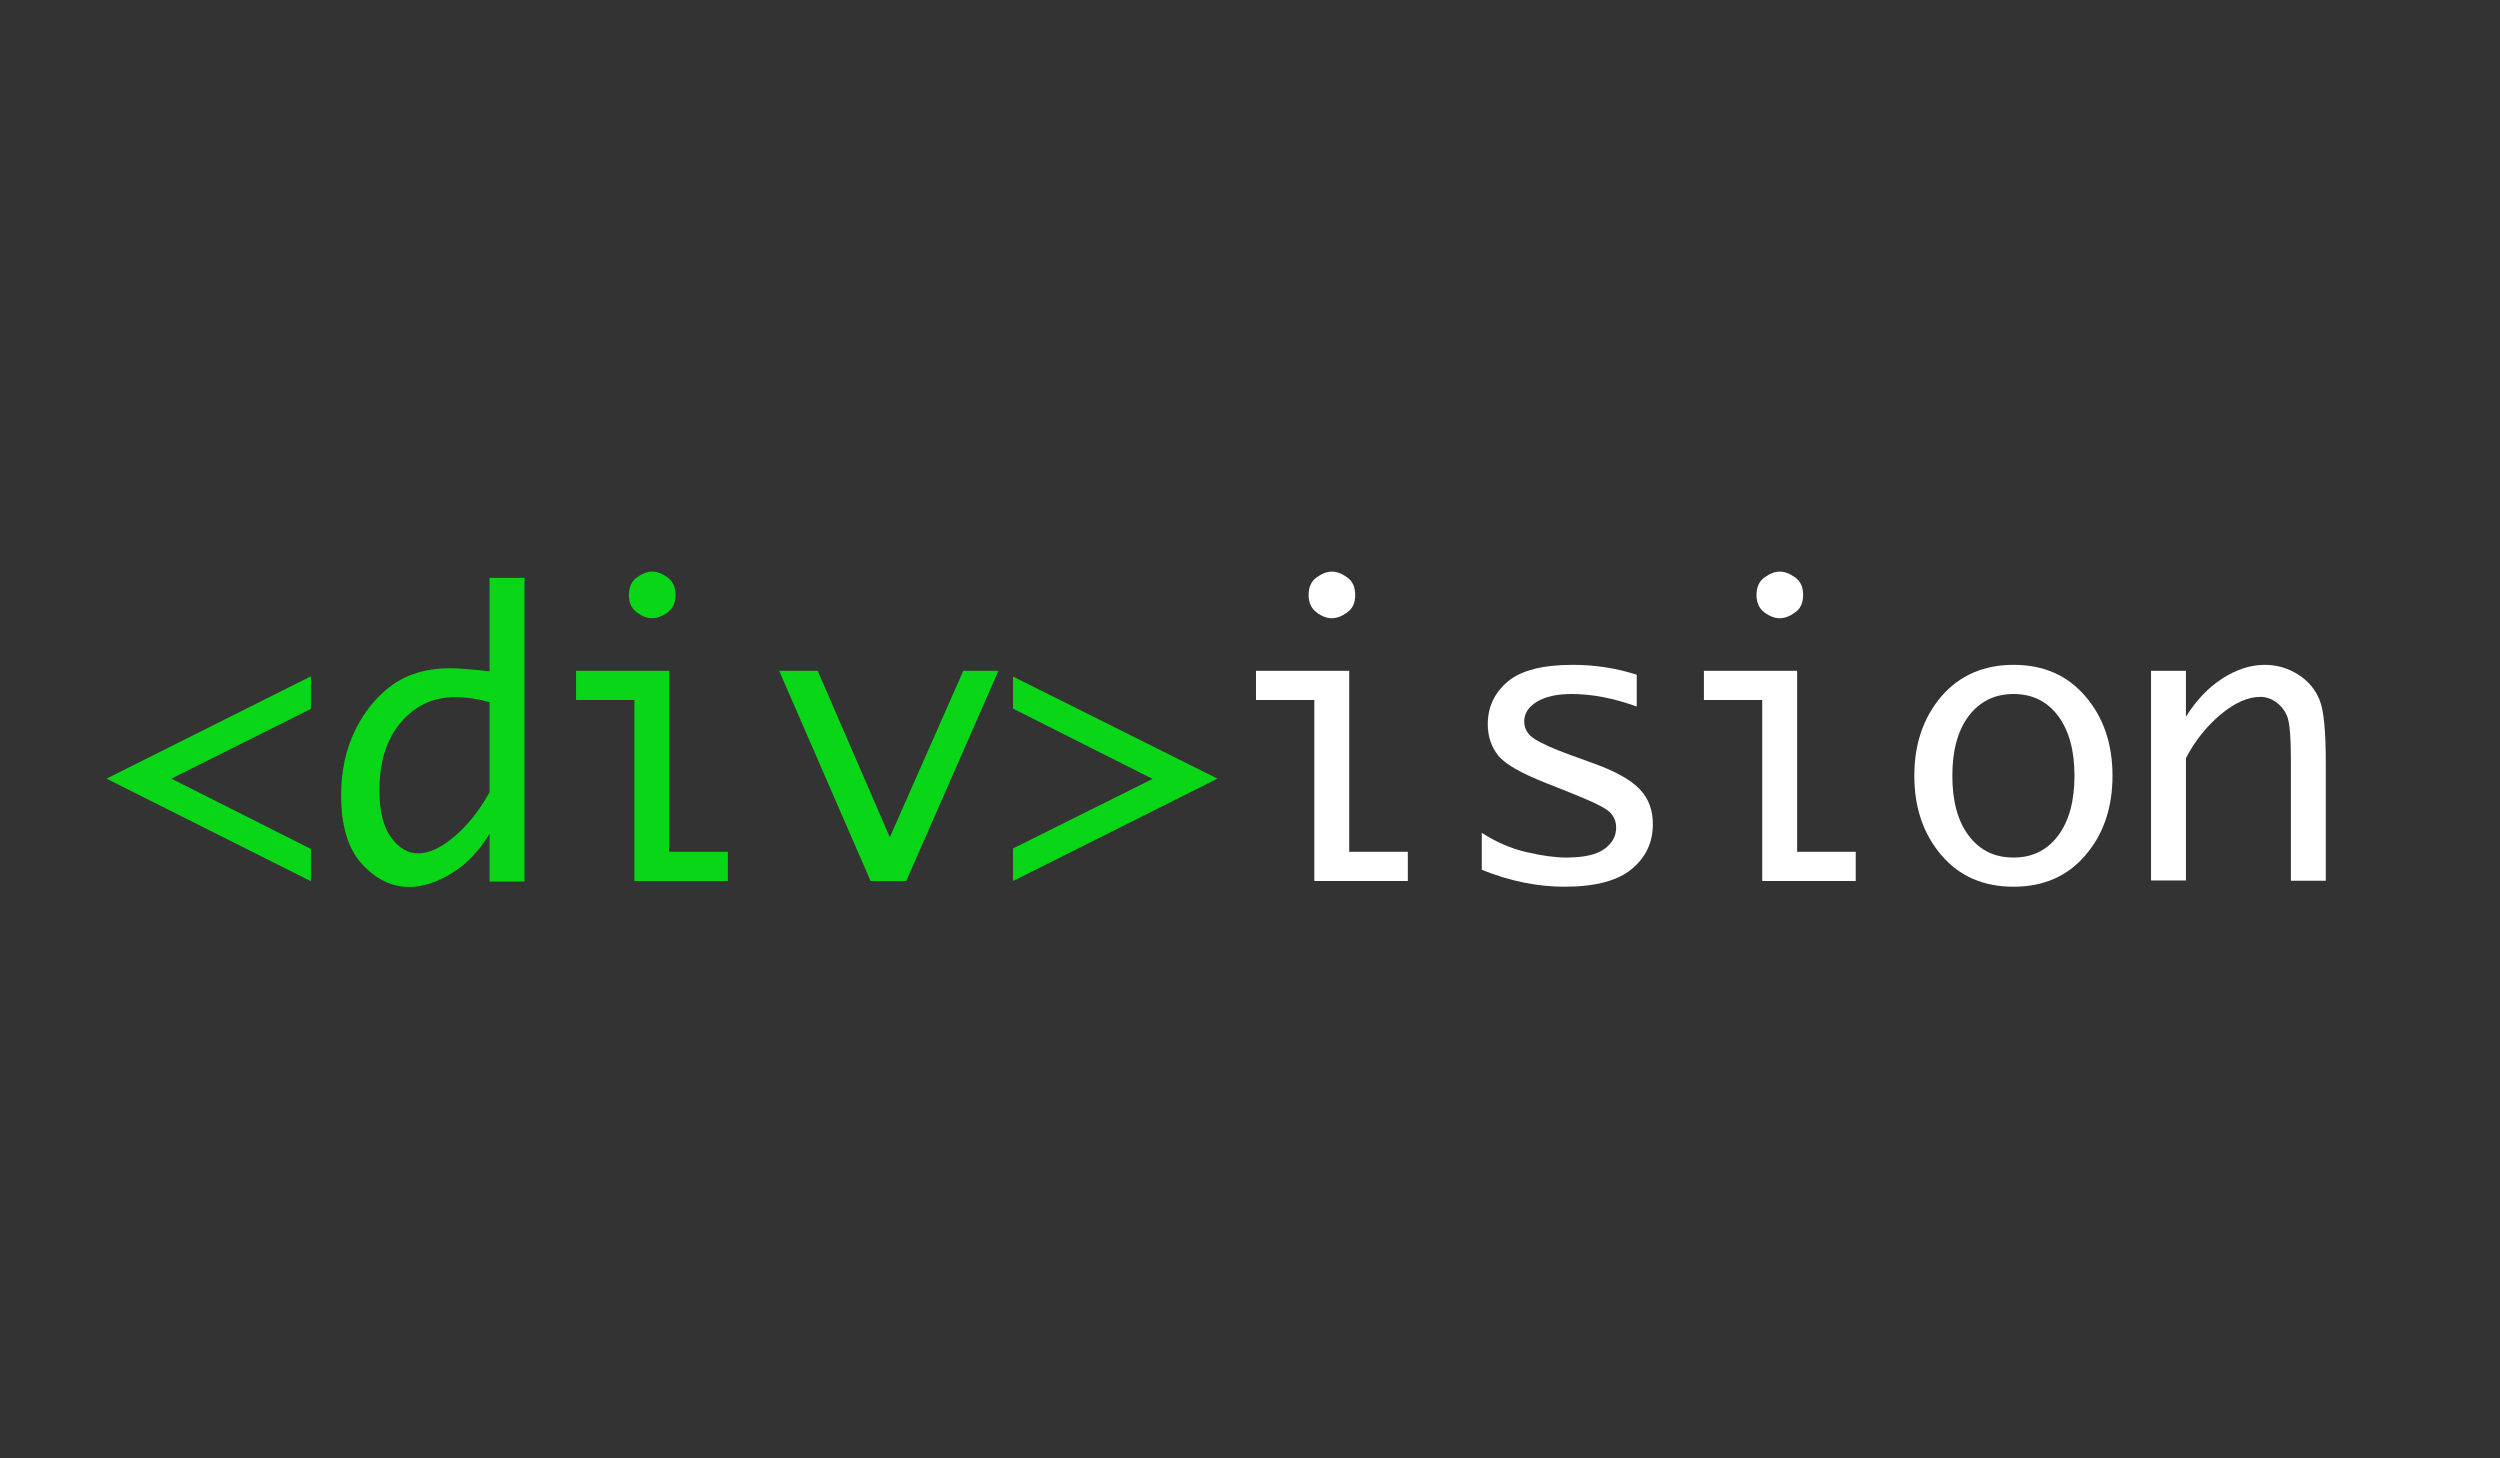 <?xml version="1.0" encoding="utf-8"?>
<!-- Generator: Adobe Illustrator 18.1.0, SVG Export Plug-In . SVG Version: 6.00 Build 0)  -->
<!DOCTYPE svg PUBLIC "-//W3C//DTD SVG 1.1//EN" "http://www.w3.org/Graphics/SVG/1.1/DTD/svg11.dtd">
<svg version="1.1" id="Layer_1" xmlns="http://www.w3.org/2000/svg" xmlns:xlink="http://www.w3.org/1999/xlink" x="0px" y="0px"
	 viewBox="0 0 960 560" enable-background="new 0 0 960 560" xml:space="preserve">
<rect x="0" y="0" width="960" height="560" fill="#333333" stroke="none"/>
<path fill="#09D617" d="M40.9,299l78.5-39.3v12.5L65.8,299l53.6,27v12.4L40.9,299z"/>
<path fill="#09D617" d="M188,320.2c-4.1,6.7-9,11.8-14.8,15.3c-5.8,3.4-11.1,5.1-15.9,5.1c-6.8,0-12.8-2.9-18.2-8.7
	c-5.4-5.8-8.1-14.7-8.1-26.5c0-9.3,1.8-17.7,5.4-25c3.6-7.3,8.3-13.1,14.3-17.4c6-4.3,13.4-6.4,22.2-6.4c2.6,0,6.4,0.3,11.6,0.8
	c0.8,0.1,1.9,0.2,3.5,0.4v-35.9h13.4v116.6H188V320.2z M188,304.2v-34.6c-4.8-1.3-9.2-1.9-13.3-1.9c-8.3,0-15.2,3.2-20.7,9.6
	c-5.5,6.4-8.3,15.1-8.3,26.2c0,8,1.5,14,4.5,18.1c3,4.1,6.5,6.1,10.3,6.1c4.2,0,8.8-2.1,13.9-6.4C179.4,317.1,184,311.4,188,304.2z"
	/>
<path fill="#09D617" d="M243.6,338.3v-69.5h-22.4v-11.2h35.8v69.5h22.5v11.2H243.6z M241.5,228.5c0-3,1-5.3,3.1-6.8
	c2.1-1.5,4-2.2,5.8-2.2c1.9,0,3.8,0.7,5.9,2.2c2.1,1.5,3.1,3.7,3.1,6.8c0,3-1,5.2-3.1,6.7c-2.1,1.5-4,2.2-5.9,2.2
	c-1.8,0-3.8-0.7-5.8-2.2C242.5,233.7,241.5,231.4,241.5,228.5z"/>
<path fill="#09D617" d="M334.3,338.3l-35.1-80.7H314l27.7,63.9l28.2-63.9h13.5L348,338.3H334.3z"/>
<path fill="#09D617" d="M467.5,299L389,338.3v-12.5l53.6-26.7l-53.6-27v-12.3L467.5,299z"/>
<path fill="#FFFFFF" d="M504.7,338.3v-69.5h-22.4v-11.2h35.8v69.5h22.5v11.2H504.7z M502.5,228.5c0-3,1-5.3,3.1-6.8
	c2.1-1.5,4-2.2,5.8-2.2c1.9,0,3.8,0.7,5.9,2.2c2.1,1.5,3.1,3.7,3.1,6.8c0,3-1,5.2-3.1,6.7c-2.1,1.5-4,2.2-5.9,2.2
	c-1.8,0-3.8-0.7-5.8-2.2C503.6,233.7,502.5,231.4,502.5,228.5z"/>
<path fill="#FFFFFF" d="M569,334v-14.2c5.4,3.5,11.1,6,17.1,7.4c6,1.4,11.1,2.1,15.3,2.1c6.8,0,11.7-1.1,14.7-3.3s4.5-4.9,4.5-8.2
	c0-2.2-0.7-4-2.1-5.6c-1.4-1.5-4.9-3.4-10.4-5.7l-4.6-1.9l-9.3-3.7c-10-3.9-16.3-7.5-18.9-10.8c-2.6-3.3-4-7.3-4-12
	c0-6.6,2.6-12.1,7.7-16.4c5.1-4.3,13.5-6.4,25-6.4c8.6,0,16.8,1.3,24.5,3.8v12.2c-8.9-3.2-17.2-4.8-25-4.8c-5.7,0-10.1,1-13.4,3
	c-3.2,2-4.8,4.5-4.8,7.5c0,2.9,1.4,5.2,4.2,6.9c2.7,1.7,7.2,3.7,13.5,6l9.1,3.3c8.3,3,14.2,6.3,17.6,9.9s5,8,5,13.4
	c0,7-2.7,12.7-8.1,17.2c-5.4,4.5-14,6.8-25.8,6.8C590.5,340.5,579.9,338.4,569,334z"/>
<path fill="#FFFFFF" d="M676.7,338.3v-69.5h-22.4v-11.2h35.8v69.5h22.5v11.2H676.7z M674.5,228.5c0-3,1-5.3,3.1-6.8
	c2.1-1.5,4-2.2,5.8-2.2c1.9,0,3.8,0.7,5.9,2.2c2.1,1.5,3.1,3.7,3.1,6.8c0,3-1,5.2-3.1,6.7c-2.1,1.5-4,2.2-5.9,2.2
	c-1.8,0-3.8-0.7-5.8-2.2C675.5,233.7,674.5,231.4,674.5,228.5z"/>
<path fill="#FFFFFF" d="M773.2,340.5c-11.5,0-20.8-4-27.7-12.1c-6.9-8.1-10.4-18.2-10.4-30.5s3.5-22.4,10.4-30.5
	c6.9-8,16.2-12.1,27.7-12.1c11.5,0,20.7,4,27.6,12.1c6.9,8,10.4,18.2,10.4,30.5s-3.5,22.5-10.4,30.5
	C793.9,336.5,784.7,340.5,773.2,340.5z M773.2,329.3c7.2,0,12.9-2.8,17.1-8.4c4.2-5.6,6.3-13.3,6.3-23c0-9.7-2.1-17.4-6.3-23
	s-9.9-8.4-17.1-8.4c-7.2,0-12.9,2.8-17.2,8.4c-4.2,5.6-6.3,13.2-6.3,23c0,9.8,2.1,17.5,6.3,23C760.3,326.6,766,329.3,773.2,329.3z"
	/>
<path fill="#FFFFFF" d="M826,338.3v-80.7h13.4v17.6c3.9-6.2,8.5-11.1,13.9-14.6s10.9-5.3,16.3-5.3c4.8,0,9.1,1.3,13,3.8
	s6.6,5.8,8.2,9.9c1.6,4.1,2.3,12.1,2.3,24.1v45.1h-13.4v-46.7c0-7.8-0.4-12.9-1.1-15.4c-0.7-2.5-2.1-4.5-4.1-6.1
	c-2-1.6-4.2-2.4-6.5-2.4c-4.7,0-9.8,2.2-15.2,6.7c-5.4,4.5-9.9,10.1-13.4,16.8v47H826z"/>
</svg>
